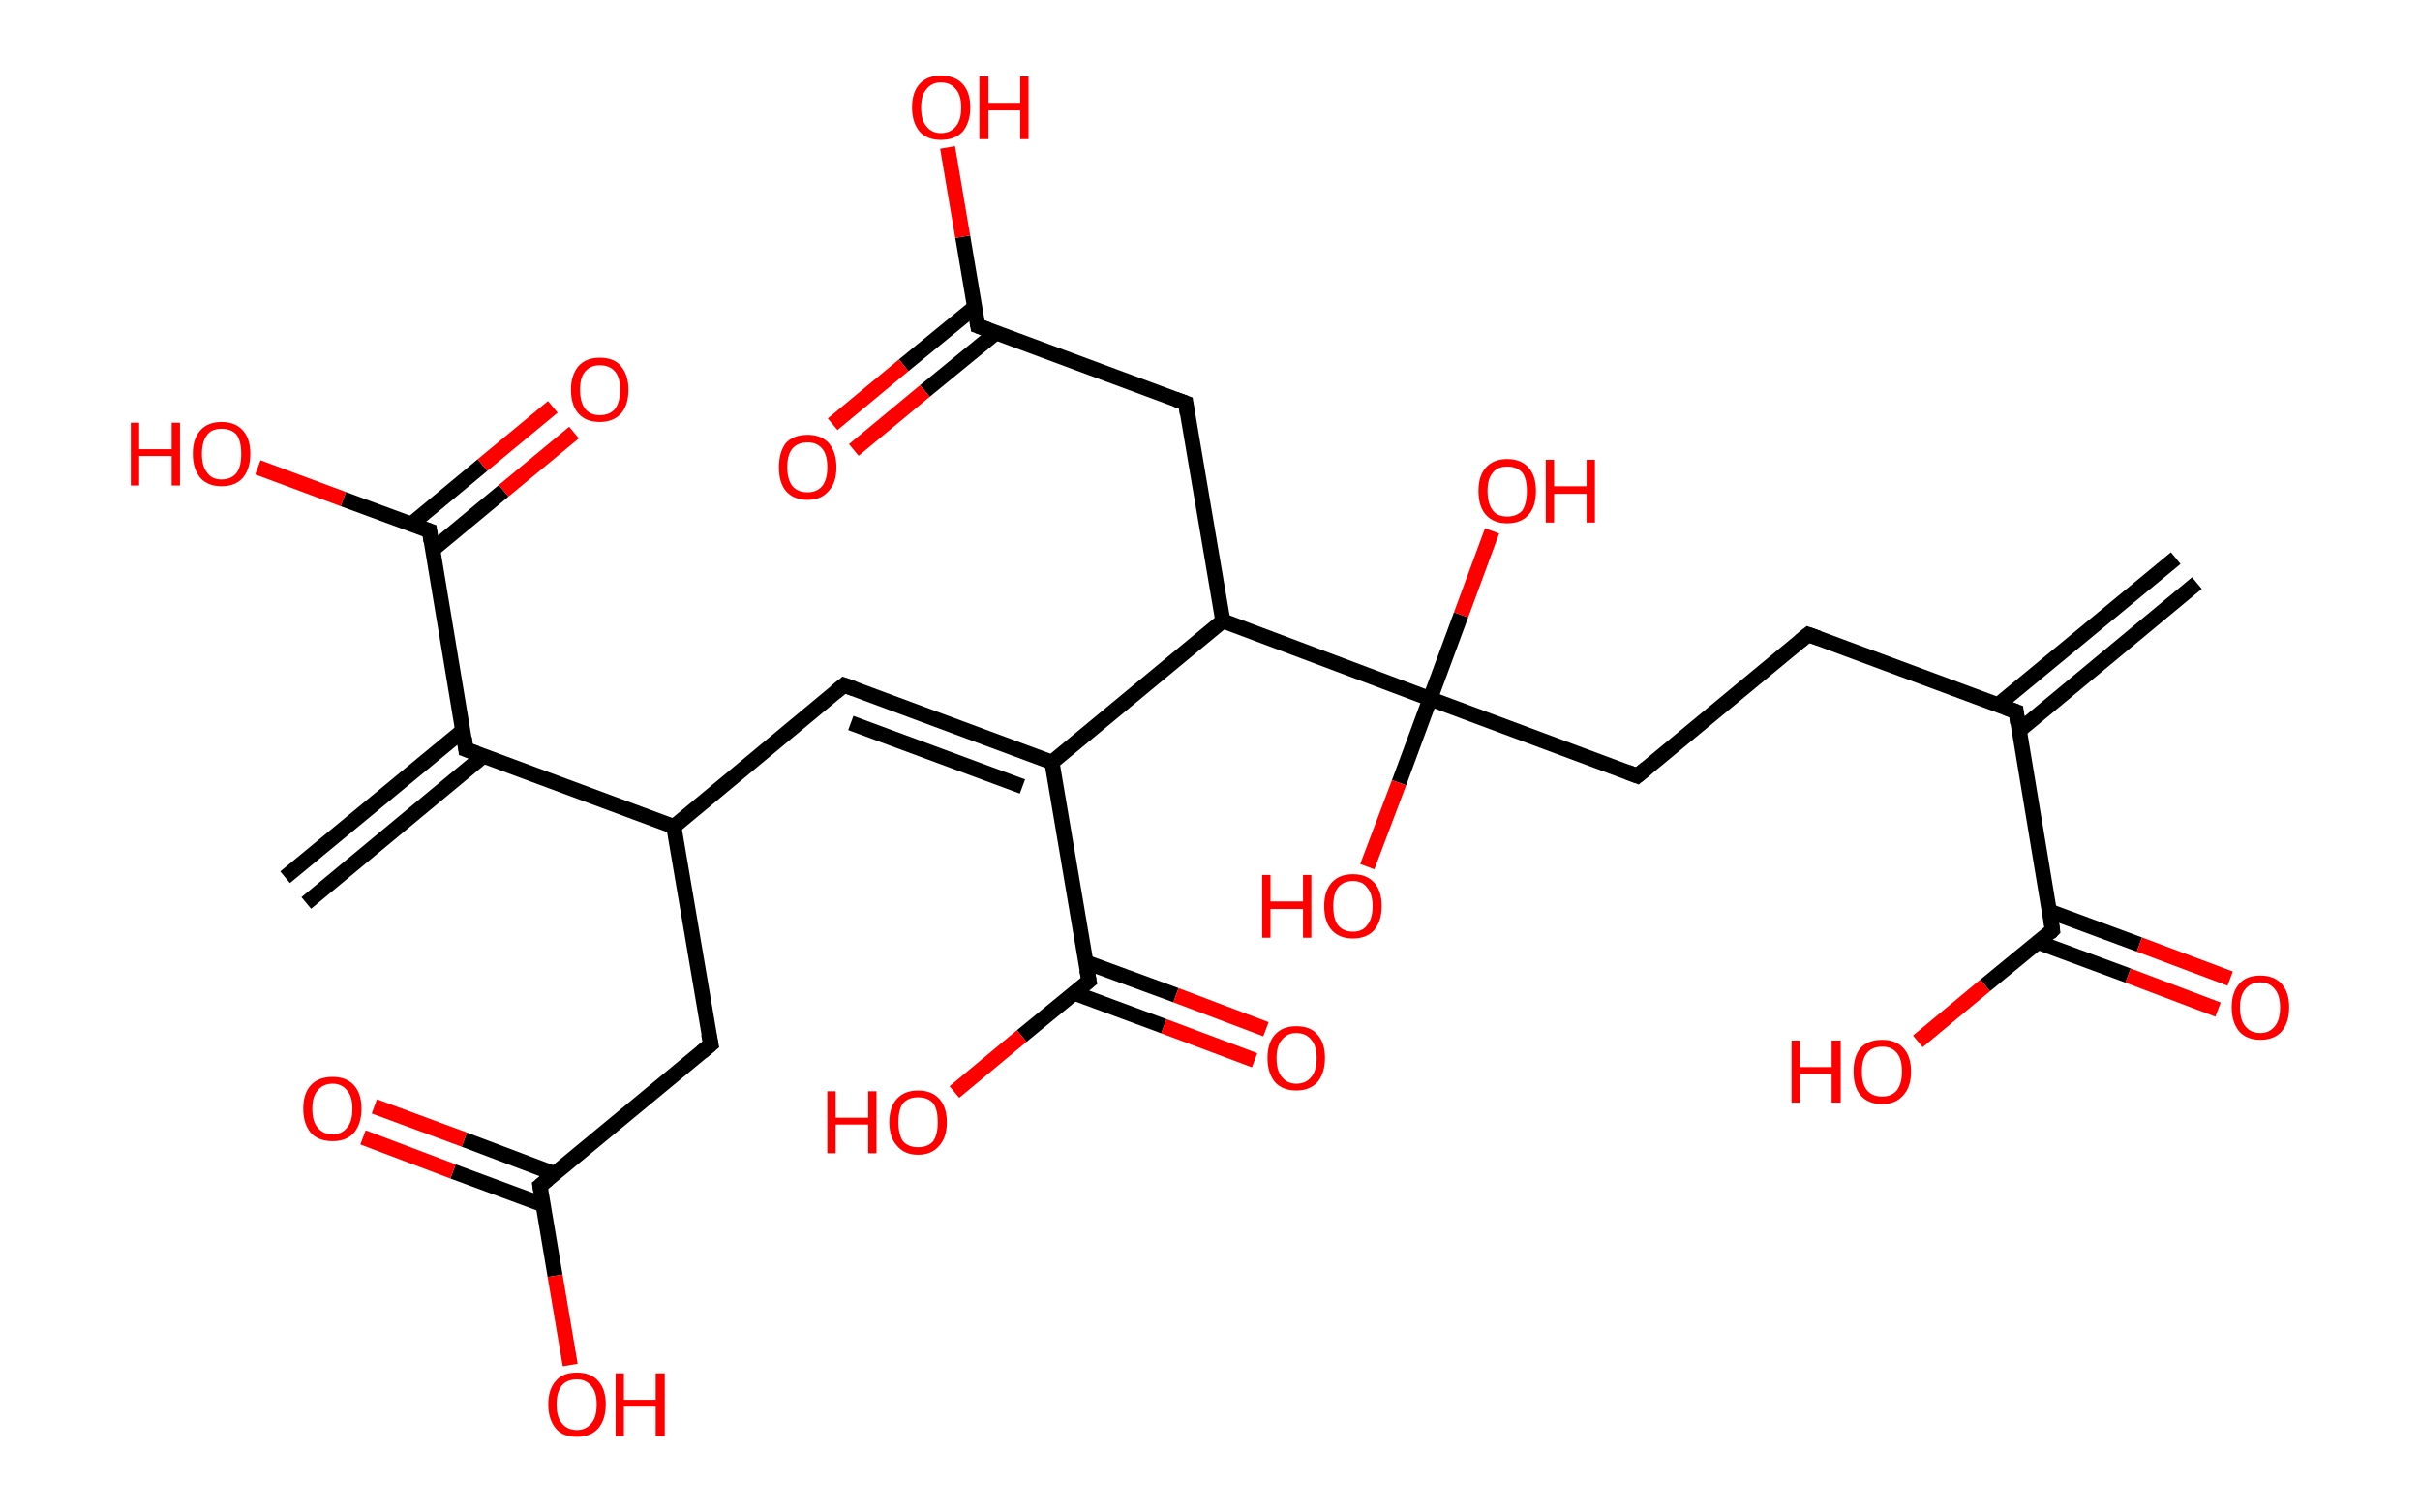 <?xml version='1.0' encoding='ASCII' standalone='yes'?>
<svg xmlns="http://www.w3.org/2000/svg" xmlns:rdkit="http://www.rdkit.org/xml" xmlns:xlink="http://www.w3.org/1999/xlink" version="1.1" baseProfile="full" xml:space="preserve" width="320px" height="200px" viewBox="0 0 320 200">
<!-- END OF HEADER -->
<rect style="opacity:1.0;fill:#FFFFFF;stroke:none" width="320.0" height="200.0" x="0.0" y="0.0"> </rect>
<path class="bond-0 atom-0 atom-1" d="M 290.5,77.1 L 267.0,96.6" style="fill:none;fill-rule:evenodd;stroke:#000000;stroke-width:2.0px;stroke-linecap:butt;stroke-linejoin:miter;stroke-opacity:1"/>
<path class="bond-0 atom-0 atom-1" d="M 287.7,73.8 L 264.2,93.2" style="fill:none;fill-rule:evenodd;stroke:#000000;stroke-width:2.0px;stroke-linecap:butt;stroke-linejoin:miter;stroke-opacity:1"/>
<path class="bond-1 atom-1 atom-2" d="M 266.6,94.1 L 239.1,83.9" style="fill:none;fill-rule:evenodd;stroke:#000000;stroke-width:2.0px;stroke-linecap:butt;stroke-linejoin:miter;stroke-opacity:1"/>
<path class="bond-2 atom-2 atom-3" d="M 239.1,83.9 L 216.5,102.6" style="fill:none;fill-rule:evenodd;stroke:#000000;stroke-width:2.0px;stroke-linecap:butt;stroke-linejoin:miter;stroke-opacity:1"/>
<path class="bond-3 atom-3 atom-4" d="M 216.5,102.6 L 189.1,92.4" style="fill:none;fill-rule:evenodd;stroke:#000000;stroke-width:2.0px;stroke-linecap:butt;stroke-linejoin:miter;stroke-opacity:1"/>
<path class="bond-4 atom-4 atom-5" d="M 189.1,92.4 L 185.0,103.5" style="fill:none;fill-rule:evenodd;stroke:#000000;stroke-width:2.0px;stroke-linecap:butt;stroke-linejoin:miter;stroke-opacity:1"/>
<path class="bond-4 atom-4 atom-5" d="M 185.0,103.5 L 180.8,114.6" style="fill:none;fill-rule:evenodd;stroke:#FF0000;stroke-width:2.0px;stroke-linecap:butt;stroke-linejoin:miter;stroke-opacity:1"/>
<path class="bond-5 atom-4 atom-6" d="M 189.1,92.4 L 193.2,81.3" style="fill:none;fill-rule:evenodd;stroke:#000000;stroke-width:2.0px;stroke-linecap:butt;stroke-linejoin:miter;stroke-opacity:1"/>
<path class="bond-5 atom-4 atom-6" d="M 193.2,81.3 L 197.3,70.2" style="fill:none;fill-rule:evenodd;stroke:#FF0000;stroke-width:2.0px;stroke-linecap:butt;stroke-linejoin:miter;stroke-opacity:1"/>
<path class="bond-6 atom-4 atom-7" d="M 189.1,92.4 L 161.7,82.1" style="fill:none;fill-rule:evenodd;stroke:#000000;stroke-width:2.0px;stroke-linecap:butt;stroke-linejoin:miter;stroke-opacity:1"/>
<path class="bond-7 atom-7 atom-8" d="M 161.7,82.1 L 156.8,53.3" style="fill:none;fill-rule:evenodd;stroke:#000000;stroke-width:2.0px;stroke-linecap:butt;stroke-linejoin:miter;stroke-opacity:1"/>
<path class="bond-8 atom-8 atom-9" d="M 156.8,53.3 L 129.3,43.1" style="fill:none;fill-rule:evenodd;stroke:#000000;stroke-width:2.0px;stroke-linecap:butt;stroke-linejoin:miter;stroke-opacity:1"/>
<path class="bond-9 atom-9 atom-10" d="M 128.9,40.6 L 119.5,48.3" style="fill:none;fill-rule:evenodd;stroke:#000000;stroke-width:2.0px;stroke-linecap:butt;stroke-linejoin:miter;stroke-opacity:1"/>
<path class="bond-9 atom-9 atom-10" d="M 119.5,48.3 L 110.1,56.1" style="fill:none;fill-rule:evenodd;stroke:#FF0000;stroke-width:2.0px;stroke-linecap:butt;stroke-linejoin:miter;stroke-opacity:1"/>
<path class="bond-9 atom-9 atom-10" d="M 131.7,44.0 L 122.3,51.7" style="fill:none;fill-rule:evenodd;stroke:#000000;stroke-width:2.0px;stroke-linecap:butt;stroke-linejoin:miter;stroke-opacity:1"/>
<path class="bond-9 atom-9 atom-10" d="M 122.3,51.7 L 112.9,59.5" style="fill:none;fill-rule:evenodd;stroke:#FF0000;stroke-width:2.0px;stroke-linecap:butt;stroke-linejoin:miter;stroke-opacity:1"/>
<path class="bond-10 atom-9 atom-11" d="M 129.3,43.1 L 127.3,31.3" style="fill:none;fill-rule:evenodd;stroke:#000000;stroke-width:2.0px;stroke-linecap:butt;stroke-linejoin:miter;stroke-opacity:1"/>
<path class="bond-10 atom-9 atom-11" d="M 127.3,31.3 L 125.3,19.5" style="fill:none;fill-rule:evenodd;stroke:#FF0000;stroke-width:2.0px;stroke-linecap:butt;stroke-linejoin:miter;stroke-opacity:1"/>
<path class="bond-11 atom-7 atom-12" d="M 161.7,82.1 L 139.1,100.8" style="fill:none;fill-rule:evenodd;stroke:#000000;stroke-width:2.0px;stroke-linecap:butt;stroke-linejoin:miter;stroke-opacity:1"/>
<path class="bond-12 atom-12 atom-13" d="M 139.1,100.8 L 111.6,90.6" style="fill:none;fill-rule:evenodd;stroke:#000000;stroke-width:2.0px;stroke-linecap:butt;stroke-linejoin:miter;stroke-opacity:1"/>
<path class="bond-12 atom-12 atom-13" d="M 135.2,104.0 L 112.5,95.6" style="fill:none;fill-rule:evenodd;stroke:#000000;stroke-width:2.0px;stroke-linecap:butt;stroke-linejoin:miter;stroke-opacity:1"/>
<path class="bond-13 atom-13 atom-14" d="M 111.6,90.6 L 89.1,109.3" style="fill:none;fill-rule:evenodd;stroke:#000000;stroke-width:2.0px;stroke-linecap:butt;stroke-linejoin:miter;stroke-opacity:1"/>
<path class="bond-14 atom-14 atom-15" d="M 89.1,109.3 L 94.0,138.1" style="fill:none;fill-rule:evenodd;stroke:#000000;stroke-width:2.0px;stroke-linecap:butt;stroke-linejoin:miter;stroke-opacity:1"/>
<path class="bond-15 atom-15 atom-16" d="M 94.0,138.1 L 71.4,156.8" style="fill:none;fill-rule:evenodd;stroke:#000000;stroke-width:2.0px;stroke-linecap:butt;stroke-linejoin:miter;stroke-opacity:1"/>
<path class="bond-16 atom-16 atom-17" d="M 73.3,155.2 L 61.4,150.7" style="fill:none;fill-rule:evenodd;stroke:#000000;stroke-width:2.0px;stroke-linecap:butt;stroke-linejoin:miter;stroke-opacity:1"/>
<path class="bond-16 atom-16 atom-17" d="M 61.4,150.7 L 49.5,146.3" style="fill:none;fill-rule:evenodd;stroke:#FF0000;stroke-width:2.0px;stroke-linecap:butt;stroke-linejoin:miter;stroke-opacity:1"/>
<path class="bond-16 atom-16 atom-17" d="M 71.8,159.3 L 59.9,154.9" style="fill:none;fill-rule:evenodd;stroke:#000000;stroke-width:2.0px;stroke-linecap:butt;stroke-linejoin:miter;stroke-opacity:1"/>
<path class="bond-16 atom-16 atom-17" d="M 59.9,154.9 L 48.0,150.4" style="fill:none;fill-rule:evenodd;stroke:#FF0000;stroke-width:2.0px;stroke-linecap:butt;stroke-linejoin:miter;stroke-opacity:1"/>
<path class="bond-17 atom-16 atom-18" d="M 71.4,156.8 L 73.4,168.7" style="fill:none;fill-rule:evenodd;stroke:#000000;stroke-width:2.0px;stroke-linecap:butt;stroke-linejoin:miter;stroke-opacity:1"/>
<path class="bond-17 atom-16 atom-18" d="M 73.4,168.7 L 75.4,180.5" style="fill:none;fill-rule:evenodd;stroke:#FF0000;stroke-width:2.0px;stroke-linecap:butt;stroke-linejoin:miter;stroke-opacity:1"/>
<path class="bond-18 atom-14 atom-19" d="M 89.1,109.3 L 61.6,99.1" style="fill:none;fill-rule:evenodd;stroke:#000000;stroke-width:2.0px;stroke-linecap:butt;stroke-linejoin:miter;stroke-opacity:1"/>
<path class="bond-19 atom-19 atom-20" d="M 61.2,96.6 L 37.7,116.0" style="fill:none;fill-rule:evenodd;stroke:#000000;stroke-width:2.0px;stroke-linecap:butt;stroke-linejoin:miter;stroke-opacity:1"/>
<path class="bond-19 atom-19 atom-20" d="M 64.0,99.9 L 40.5,119.4" style="fill:none;fill-rule:evenodd;stroke:#000000;stroke-width:2.0px;stroke-linecap:butt;stroke-linejoin:miter;stroke-opacity:1"/>
<path class="bond-20 atom-19 atom-21" d="M 61.6,99.1 L 56.8,70.2" style="fill:none;fill-rule:evenodd;stroke:#000000;stroke-width:2.0px;stroke-linecap:butt;stroke-linejoin:miter;stroke-opacity:1"/>
<path class="bond-21 atom-21 atom-22" d="M 57.2,72.7 L 66.6,64.9" style="fill:none;fill-rule:evenodd;stroke:#000000;stroke-width:2.0px;stroke-linecap:butt;stroke-linejoin:miter;stroke-opacity:1"/>
<path class="bond-21 atom-21 atom-22" d="M 66.6,64.9 L 75.9,57.2" style="fill:none;fill-rule:evenodd;stroke:#FF0000;stroke-width:2.0px;stroke-linecap:butt;stroke-linejoin:miter;stroke-opacity:1"/>
<path class="bond-21 atom-21 atom-22" d="M 54.4,69.3 L 63.8,61.5" style="fill:none;fill-rule:evenodd;stroke:#000000;stroke-width:2.0px;stroke-linecap:butt;stroke-linejoin:miter;stroke-opacity:1"/>
<path class="bond-21 atom-21 atom-22" d="M 63.8,61.5 L 73.1,53.8" style="fill:none;fill-rule:evenodd;stroke:#FF0000;stroke-width:2.0px;stroke-linecap:butt;stroke-linejoin:miter;stroke-opacity:1"/>
<path class="bond-22 atom-21 atom-23" d="M 56.8,70.2 L 45.4,66.0" style="fill:none;fill-rule:evenodd;stroke:#000000;stroke-width:2.0px;stroke-linecap:butt;stroke-linejoin:miter;stroke-opacity:1"/>
<path class="bond-22 atom-21 atom-23" d="M 45.4,66.0 L 34.1,61.8" style="fill:none;fill-rule:evenodd;stroke:#FF0000;stroke-width:2.0px;stroke-linecap:butt;stroke-linejoin:miter;stroke-opacity:1"/>
<path class="bond-23 atom-12 atom-24" d="M 139.1,100.8 L 144.0,129.7" style="fill:none;fill-rule:evenodd;stroke:#000000;stroke-width:2.0px;stroke-linecap:butt;stroke-linejoin:miter;stroke-opacity:1"/>
<path class="bond-24 atom-24 atom-25" d="M 142.0,131.3 L 153.9,135.7" style="fill:none;fill-rule:evenodd;stroke:#000000;stroke-width:2.0px;stroke-linecap:butt;stroke-linejoin:miter;stroke-opacity:1"/>
<path class="bond-24 atom-24 atom-25" d="M 153.9,135.7 L 165.9,140.2" style="fill:none;fill-rule:evenodd;stroke:#FF0000;stroke-width:2.0px;stroke-linecap:butt;stroke-linejoin:miter;stroke-opacity:1"/>
<path class="bond-24 atom-24 atom-25" d="M 143.5,127.2 L 155.5,131.6" style="fill:none;fill-rule:evenodd;stroke:#000000;stroke-width:2.0px;stroke-linecap:butt;stroke-linejoin:miter;stroke-opacity:1"/>
<path class="bond-24 atom-24 atom-25" d="M 155.5,131.6 L 167.4,136.1" style="fill:none;fill-rule:evenodd;stroke:#FF0000;stroke-width:2.0px;stroke-linecap:butt;stroke-linejoin:miter;stroke-opacity:1"/>
<path class="bond-25 atom-24 atom-26" d="M 144.0,129.7 L 135.1,137.0" style="fill:none;fill-rule:evenodd;stroke:#000000;stroke-width:2.0px;stroke-linecap:butt;stroke-linejoin:miter;stroke-opacity:1"/>
<path class="bond-25 atom-24 atom-26" d="M 135.1,137.0 L 126.2,144.4" style="fill:none;fill-rule:evenodd;stroke:#FF0000;stroke-width:2.0px;stroke-linecap:butt;stroke-linejoin:miter;stroke-opacity:1"/>
<path class="bond-26 atom-1 atom-27" d="M 266.6,94.1 L 271.4,123.0" style="fill:none;fill-rule:evenodd;stroke:#000000;stroke-width:2.0px;stroke-linecap:butt;stroke-linejoin:miter;stroke-opacity:1"/>
<path class="bond-27 atom-27 atom-28" d="M 269.5,124.6 L 281.4,129.0" style="fill:none;fill-rule:evenodd;stroke:#000000;stroke-width:2.0px;stroke-linecap:butt;stroke-linejoin:miter;stroke-opacity:1"/>
<path class="bond-27 atom-27 atom-28" d="M 281.4,129.0 L 293.3,133.5" style="fill:none;fill-rule:evenodd;stroke:#FF0000;stroke-width:2.0px;stroke-linecap:butt;stroke-linejoin:miter;stroke-opacity:1"/>
<path class="bond-27 atom-27 atom-28" d="M 271.0,120.5 L 282.9,124.9" style="fill:none;fill-rule:evenodd;stroke:#000000;stroke-width:2.0px;stroke-linecap:butt;stroke-linejoin:miter;stroke-opacity:1"/>
<path class="bond-27 atom-27 atom-28" d="M 282.9,124.9 L 294.9,129.4" style="fill:none;fill-rule:evenodd;stroke:#FF0000;stroke-width:2.0px;stroke-linecap:butt;stroke-linejoin:miter;stroke-opacity:1"/>
<path class="bond-28 atom-27 atom-29" d="M 271.4,123.0 L 262.5,130.3" style="fill:none;fill-rule:evenodd;stroke:#000000;stroke-width:2.0px;stroke-linecap:butt;stroke-linejoin:miter;stroke-opacity:1"/>
<path class="bond-28 atom-27 atom-29" d="M 262.5,130.3 L 253.6,137.7" style="fill:none;fill-rule:evenodd;stroke:#FF0000;stroke-width:2.0px;stroke-linecap:butt;stroke-linejoin:miter;stroke-opacity:1"/>
<path d="M 265.2,93.6 L 266.6,94.1 L 266.8,95.6" style="fill:none;stroke:#000000;stroke-width:2.0px;stroke-linecap:butt;stroke-linejoin:miter;stroke-opacity:1;"/>
<path d="M 240.5,84.4 L 239.1,83.9 L 238.0,84.8" style="fill:none;stroke:#000000;stroke-width:2.0px;stroke-linecap:butt;stroke-linejoin:miter;stroke-opacity:1;"/>
<path d="M 217.7,101.6 L 216.5,102.6 L 215.2,102.1" style="fill:none;stroke:#000000;stroke-width:2.0px;stroke-linecap:butt;stroke-linejoin:miter;stroke-opacity:1;"/>
<path d="M 157.0,54.7 L 156.8,53.3 L 155.4,52.8" style="fill:none;stroke:#000000;stroke-width:2.0px;stroke-linecap:butt;stroke-linejoin:miter;stroke-opacity:1;"/>
<path d="M 130.7,43.6 L 129.3,43.1 L 129.2,42.5" style="fill:none;stroke:#000000;stroke-width:2.0px;stroke-linecap:butt;stroke-linejoin:miter;stroke-opacity:1;"/>
<path d="M 113.0,91.1 L 111.6,90.6 L 110.5,91.5" style="fill:none;stroke:#000000;stroke-width:2.0px;stroke-linecap:butt;stroke-linejoin:miter;stroke-opacity:1;"/>
<path d="M 93.7,136.7 L 94.0,138.1 L 92.8,139.1" style="fill:none;stroke:#000000;stroke-width:2.0px;stroke-linecap:butt;stroke-linejoin:miter;stroke-opacity:1;"/>
<path d="M 72.5,155.9 L 71.4,156.8 L 71.5,157.4" style="fill:none;stroke:#000000;stroke-width:2.0px;stroke-linecap:butt;stroke-linejoin:miter;stroke-opacity:1;"/>
<path d="M 63.0,99.6 L 61.6,99.1 L 61.4,97.6" style="fill:none;stroke:#000000;stroke-width:2.0px;stroke-linecap:butt;stroke-linejoin:miter;stroke-opacity:1;"/>
<path d="M 57.0,71.6 L 56.8,70.2 L 56.2,70.0" style="fill:none;stroke:#000000;stroke-width:2.0px;stroke-linecap:butt;stroke-linejoin:miter;stroke-opacity:1;"/>
<path d="M 143.7,128.2 L 144.0,129.7 L 143.5,130.1" style="fill:none;stroke:#000000;stroke-width:2.0px;stroke-linecap:butt;stroke-linejoin:miter;stroke-opacity:1;"/>
<path d="M 271.2,121.5 L 271.4,123.0 L 271.0,123.4" style="fill:none;stroke:#000000;stroke-width:2.0px;stroke-linecap:butt;stroke-linejoin:miter;stroke-opacity:1;"/>
<path class="atom-5" d="M 166.9 115.7 L 168.0 115.7 L 168.0 119.2 L 172.3 119.2 L 172.3 115.7 L 173.4 115.7 L 173.4 124.0 L 172.3 124.0 L 172.3 120.2 L 168.0 120.2 L 168.0 124.0 L 166.9 124.0 L 166.9 115.7 " fill="#FF0000"/>
<path class="atom-5" d="M 175.1 119.8 Q 175.1 117.8, 176.1 116.7 Q 177.1 115.6, 178.9 115.6 Q 180.7 115.6, 181.7 116.7 Q 182.7 117.8, 182.7 119.8 Q 182.7 121.8, 181.7 123.0 Q 180.7 124.1, 178.9 124.1 Q 177.1 124.1, 176.1 123.0 Q 175.1 121.9, 175.1 119.8 M 178.9 123.2 Q 180.2 123.2, 180.8 122.3 Q 181.5 121.5, 181.5 119.8 Q 181.5 118.2, 180.8 117.4 Q 180.2 116.5, 178.9 116.5 Q 177.6 116.5, 176.9 117.4 Q 176.3 118.2, 176.3 119.8 Q 176.3 121.5, 176.9 122.3 Q 177.6 123.2, 178.9 123.2 " fill="#FF0000"/>
<path class="atom-6" d="M 195.5 64.9 Q 195.5 62.9, 196.5 61.8 Q 197.5 60.7, 199.3 60.7 Q 201.1 60.7, 202.1 61.8 Q 203.1 62.9, 203.1 64.9 Q 203.1 67.0, 202.1 68.1 Q 201.1 69.2, 199.3 69.2 Q 197.5 69.2, 196.5 68.1 Q 195.5 67.0, 195.5 64.9 M 199.3 68.3 Q 200.6 68.3, 201.3 67.5 Q 201.9 66.6, 201.9 64.9 Q 201.9 63.3, 201.3 62.5 Q 200.6 61.7, 199.3 61.7 Q 198.0 61.7, 197.4 62.5 Q 196.7 63.3, 196.7 64.9 Q 196.7 66.6, 197.4 67.5 Q 198.0 68.3, 199.3 68.3 " fill="#FF0000"/>
<path class="atom-6" d="M 204.4 60.8 L 205.5 60.8 L 205.5 64.3 L 209.8 64.3 L 209.8 60.8 L 210.9 60.8 L 210.9 69.1 L 209.8 69.1 L 209.8 65.3 L 205.5 65.3 L 205.5 69.1 L 204.4 69.1 L 204.4 60.8 " fill="#FF0000"/>
<path class="atom-10" d="M 103.0 61.8 Q 103.0 59.8, 103.9 58.6 Q 104.9 57.5, 106.8 57.5 Q 108.6 57.5, 109.6 58.6 Q 110.6 59.8, 110.6 61.8 Q 110.6 63.8, 109.6 64.9 Q 108.6 66.1, 106.8 66.1 Q 104.9 66.1, 103.9 64.9 Q 103.0 63.8, 103.0 61.8 M 106.8 65.1 Q 108.0 65.1, 108.7 64.3 Q 109.4 63.4, 109.4 61.8 Q 109.4 60.1, 108.7 59.3 Q 108.0 58.5, 106.8 58.5 Q 105.5 58.5, 104.8 59.3 Q 104.1 60.1, 104.1 61.8 Q 104.1 63.4, 104.8 64.3 Q 105.5 65.1, 106.8 65.1 " fill="#FF0000"/>
<path class="atom-11" d="M 120.6 14.2 Q 120.6 12.2, 121.6 11.1 Q 122.6 10.0, 124.4 10.0 Q 126.3 10.0, 127.3 11.1 Q 128.3 12.2, 128.3 14.2 Q 128.3 16.2, 127.3 17.4 Q 126.3 18.5, 124.4 18.5 Q 122.6 18.5, 121.6 17.4 Q 120.6 16.2, 120.6 14.2 M 124.4 17.6 Q 125.7 17.6, 126.4 16.7 Q 127.1 15.9, 127.1 14.2 Q 127.1 12.6, 126.4 11.8 Q 125.7 10.9, 124.4 10.9 Q 123.2 10.9, 122.5 11.8 Q 121.8 12.6, 121.8 14.2 Q 121.8 15.9, 122.5 16.7 Q 123.2 17.6, 124.4 17.6 " fill="#FF0000"/>
<path class="atom-11" d="M 129.5 10.1 L 130.7 10.1 L 130.7 13.6 L 134.9 13.6 L 134.9 10.1 L 136.0 10.1 L 136.0 18.4 L 134.9 18.4 L 134.9 14.6 L 130.7 14.6 L 130.7 18.4 L 129.5 18.4 L 129.5 10.1 " fill="#FF0000"/>
<path class="atom-17" d="M 40.1 146.6 Q 40.1 144.6, 41.1 143.5 Q 42.1 142.4, 44.0 142.4 Q 45.8 142.4, 46.8 143.5 Q 47.8 144.6, 47.8 146.6 Q 47.8 148.6, 46.8 149.8 Q 45.8 150.9, 44.0 150.9 Q 42.1 150.9, 41.1 149.8 Q 40.1 148.6, 40.1 146.6 M 44.0 150.0 Q 45.2 150.0, 45.9 149.1 Q 46.6 148.3, 46.6 146.6 Q 46.6 145.0, 45.9 144.2 Q 45.2 143.3, 44.0 143.3 Q 42.7 143.3, 42.0 144.2 Q 41.3 145.0, 41.3 146.6 Q 41.3 148.3, 42.0 149.1 Q 42.7 150.0, 44.0 150.0 " fill="#FF0000"/>
<path class="atom-18" d="M 72.5 185.7 Q 72.5 183.7, 73.5 182.6 Q 74.4 181.5, 76.3 181.5 Q 78.1 181.5, 79.1 182.6 Q 80.1 183.7, 80.1 185.7 Q 80.1 187.7, 79.1 188.9 Q 78.1 190.0, 76.3 190.0 Q 74.4 190.0, 73.5 188.9 Q 72.5 187.7, 72.5 185.7 M 76.3 189.1 Q 77.5 189.1, 78.2 188.2 Q 78.9 187.4, 78.9 185.7 Q 78.9 184.1, 78.2 183.3 Q 77.5 182.4, 76.3 182.4 Q 75.0 182.4, 74.3 183.2 Q 73.6 184.1, 73.6 185.7 Q 73.6 187.4, 74.3 188.2 Q 75.0 189.1, 76.3 189.1 " fill="#FF0000"/>
<path class="atom-18" d="M 81.4 181.6 L 82.5 181.6 L 82.5 185.1 L 86.7 185.1 L 86.7 181.6 L 87.9 181.6 L 87.9 189.9 L 86.7 189.9 L 86.7 186.0 L 82.5 186.0 L 82.5 189.9 L 81.4 189.9 L 81.4 181.6 " fill="#FF0000"/>
<path class="atom-22" d="M 75.5 51.5 Q 75.5 49.6, 76.5 48.4 Q 77.5 47.3, 79.3 47.3 Q 81.2 47.3, 82.1 48.4 Q 83.1 49.6, 83.1 51.5 Q 83.1 53.6, 82.1 54.7 Q 81.1 55.8, 79.3 55.8 Q 77.5 55.8, 76.5 54.7 Q 75.5 53.6, 75.5 51.5 M 79.3 54.9 Q 80.6 54.9, 81.3 54.1 Q 82.0 53.2, 82.0 51.5 Q 82.0 49.9, 81.3 49.1 Q 80.6 48.3, 79.3 48.3 Q 78.1 48.3, 77.4 49.1 Q 76.7 49.9, 76.7 51.5 Q 76.7 53.2, 77.4 54.1 Q 78.1 54.9, 79.3 54.9 " fill="#FF0000"/>
<path class="atom-23" d="M 17.3 55.9 L 18.4 55.9 L 18.4 59.4 L 22.7 59.4 L 22.7 55.9 L 23.8 55.9 L 23.8 64.2 L 22.7 64.2 L 22.7 60.3 L 18.4 60.3 L 18.4 64.2 L 17.3 64.2 L 17.3 55.9 " fill="#FF0000"/>
<path class="atom-23" d="M 25.5 60.0 Q 25.5 58.0, 26.5 56.9 Q 27.5 55.8, 29.3 55.8 Q 31.1 55.8, 32.1 56.9 Q 33.1 58.0, 33.1 60.0 Q 33.1 62.0, 32.1 63.2 Q 31.1 64.3, 29.3 64.3 Q 27.5 64.3, 26.5 63.2 Q 25.5 62.0, 25.5 60.0 M 29.3 63.4 Q 30.6 63.4, 31.3 62.5 Q 31.9 61.7, 31.9 60.0 Q 31.9 58.4, 31.3 57.5 Q 30.6 56.7, 29.3 56.7 Q 28.0 56.7, 27.4 57.5 Q 26.7 58.4, 26.7 60.0 Q 26.7 61.7, 27.4 62.5 Q 28.0 63.4, 29.3 63.4 " fill="#FF0000"/>
<path class="atom-25" d="M 167.6 139.9 Q 167.6 137.9, 168.6 136.8 Q 169.6 135.7, 171.4 135.7 Q 173.3 135.7, 174.2 136.8 Q 175.2 137.9, 175.2 139.9 Q 175.2 141.9, 174.2 143.1 Q 173.2 144.2, 171.4 144.2 Q 169.6 144.2, 168.6 143.1 Q 167.6 141.9, 167.6 139.9 M 171.4 143.3 Q 172.7 143.3, 173.4 142.4 Q 174.1 141.6, 174.1 139.9 Q 174.1 138.3, 173.4 137.5 Q 172.7 136.6, 171.4 136.6 Q 170.2 136.6, 169.5 137.5 Q 168.8 138.3, 168.8 139.9 Q 168.8 141.6, 169.5 142.4 Q 170.2 143.3, 171.4 143.3 " fill="#FF0000"/>
<path class="atom-26" d="M 109.4 144.3 L 110.5 144.3 L 110.5 147.8 L 114.8 147.8 L 114.8 144.3 L 115.9 144.3 L 115.9 152.5 L 114.8 152.5 L 114.8 148.7 L 110.5 148.7 L 110.5 152.5 L 109.4 152.5 L 109.4 144.3 " fill="#FF0000"/>
<path class="atom-26" d="M 117.6 148.4 Q 117.6 146.4, 118.6 145.3 Q 119.6 144.2, 121.4 144.2 Q 123.2 144.2, 124.2 145.3 Q 125.2 146.4, 125.2 148.4 Q 125.2 150.4, 124.2 151.5 Q 123.2 152.7, 121.4 152.7 Q 119.6 152.7, 118.6 151.5 Q 117.6 150.4, 117.6 148.4 M 121.4 151.7 Q 122.7 151.7, 123.4 150.9 Q 124.0 150.0, 124.0 148.4 Q 124.0 146.7, 123.4 145.9 Q 122.7 145.1, 121.4 145.1 Q 120.1 145.1, 119.4 145.9 Q 118.8 146.7, 118.8 148.4 Q 118.8 150.0, 119.4 150.9 Q 120.1 151.7, 121.4 151.7 " fill="#FF0000"/>
<path class="atom-28" d="M 295.1 133.2 Q 295.1 131.2, 296.1 130.1 Q 297.0 129.0, 298.9 129.0 Q 300.7 129.0, 301.7 130.1 Q 302.7 131.2, 302.7 133.2 Q 302.7 135.2, 301.7 136.4 Q 300.7 137.5, 298.9 137.5 Q 297.1 137.5, 296.1 136.4 Q 295.1 135.2, 295.1 133.2 M 298.9 136.6 Q 300.1 136.6, 300.8 135.7 Q 301.5 134.9, 301.5 133.2 Q 301.5 131.6, 300.8 130.8 Q 300.1 129.9, 298.9 129.9 Q 297.6 129.9, 296.9 130.8 Q 296.2 131.6, 296.2 133.2 Q 296.2 134.9, 296.9 135.7 Q 297.6 136.6, 298.9 136.6 " fill="#FF0000"/>
<path class="atom-29" d="M 236.9 137.6 L 238.0 137.6 L 238.0 141.1 L 242.2 141.1 L 242.2 137.6 L 243.4 137.6 L 243.4 145.8 L 242.2 145.8 L 242.2 142.0 L 238.0 142.0 L 238.0 145.8 L 236.9 145.8 L 236.9 137.6 " fill="#FF0000"/>
<path class="atom-29" d="M 245.1 141.7 Q 245.1 139.7, 246.0 138.6 Q 247.0 137.5, 248.9 137.5 Q 250.7 137.5, 251.7 138.6 Q 252.7 139.7, 252.7 141.7 Q 252.7 143.7, 251.7 144.8 Q 250.7 146.0, 248.9 146.0 Q 247.0 146.0, 246.0 144.8 Q 245.1 143.7, 245.1 141.7 M 248.9 145.0 Q 250.1 145.0, 250.8 144.2 Q 251.5 143.3, 251.5 141.7 Q 251.5 140.0, 250.8 139.2 Q 250.1 138.4, 248.9 138.4 Q 247.6 138.4, 246.9 139.2 Q 246.2 140.0, 246.2 141.7 Q 246.2 143.4, 246.9 144.2 Q 247.6 145.0, 248.9 145.0 " fill="#FF0000"/>
</svg>
